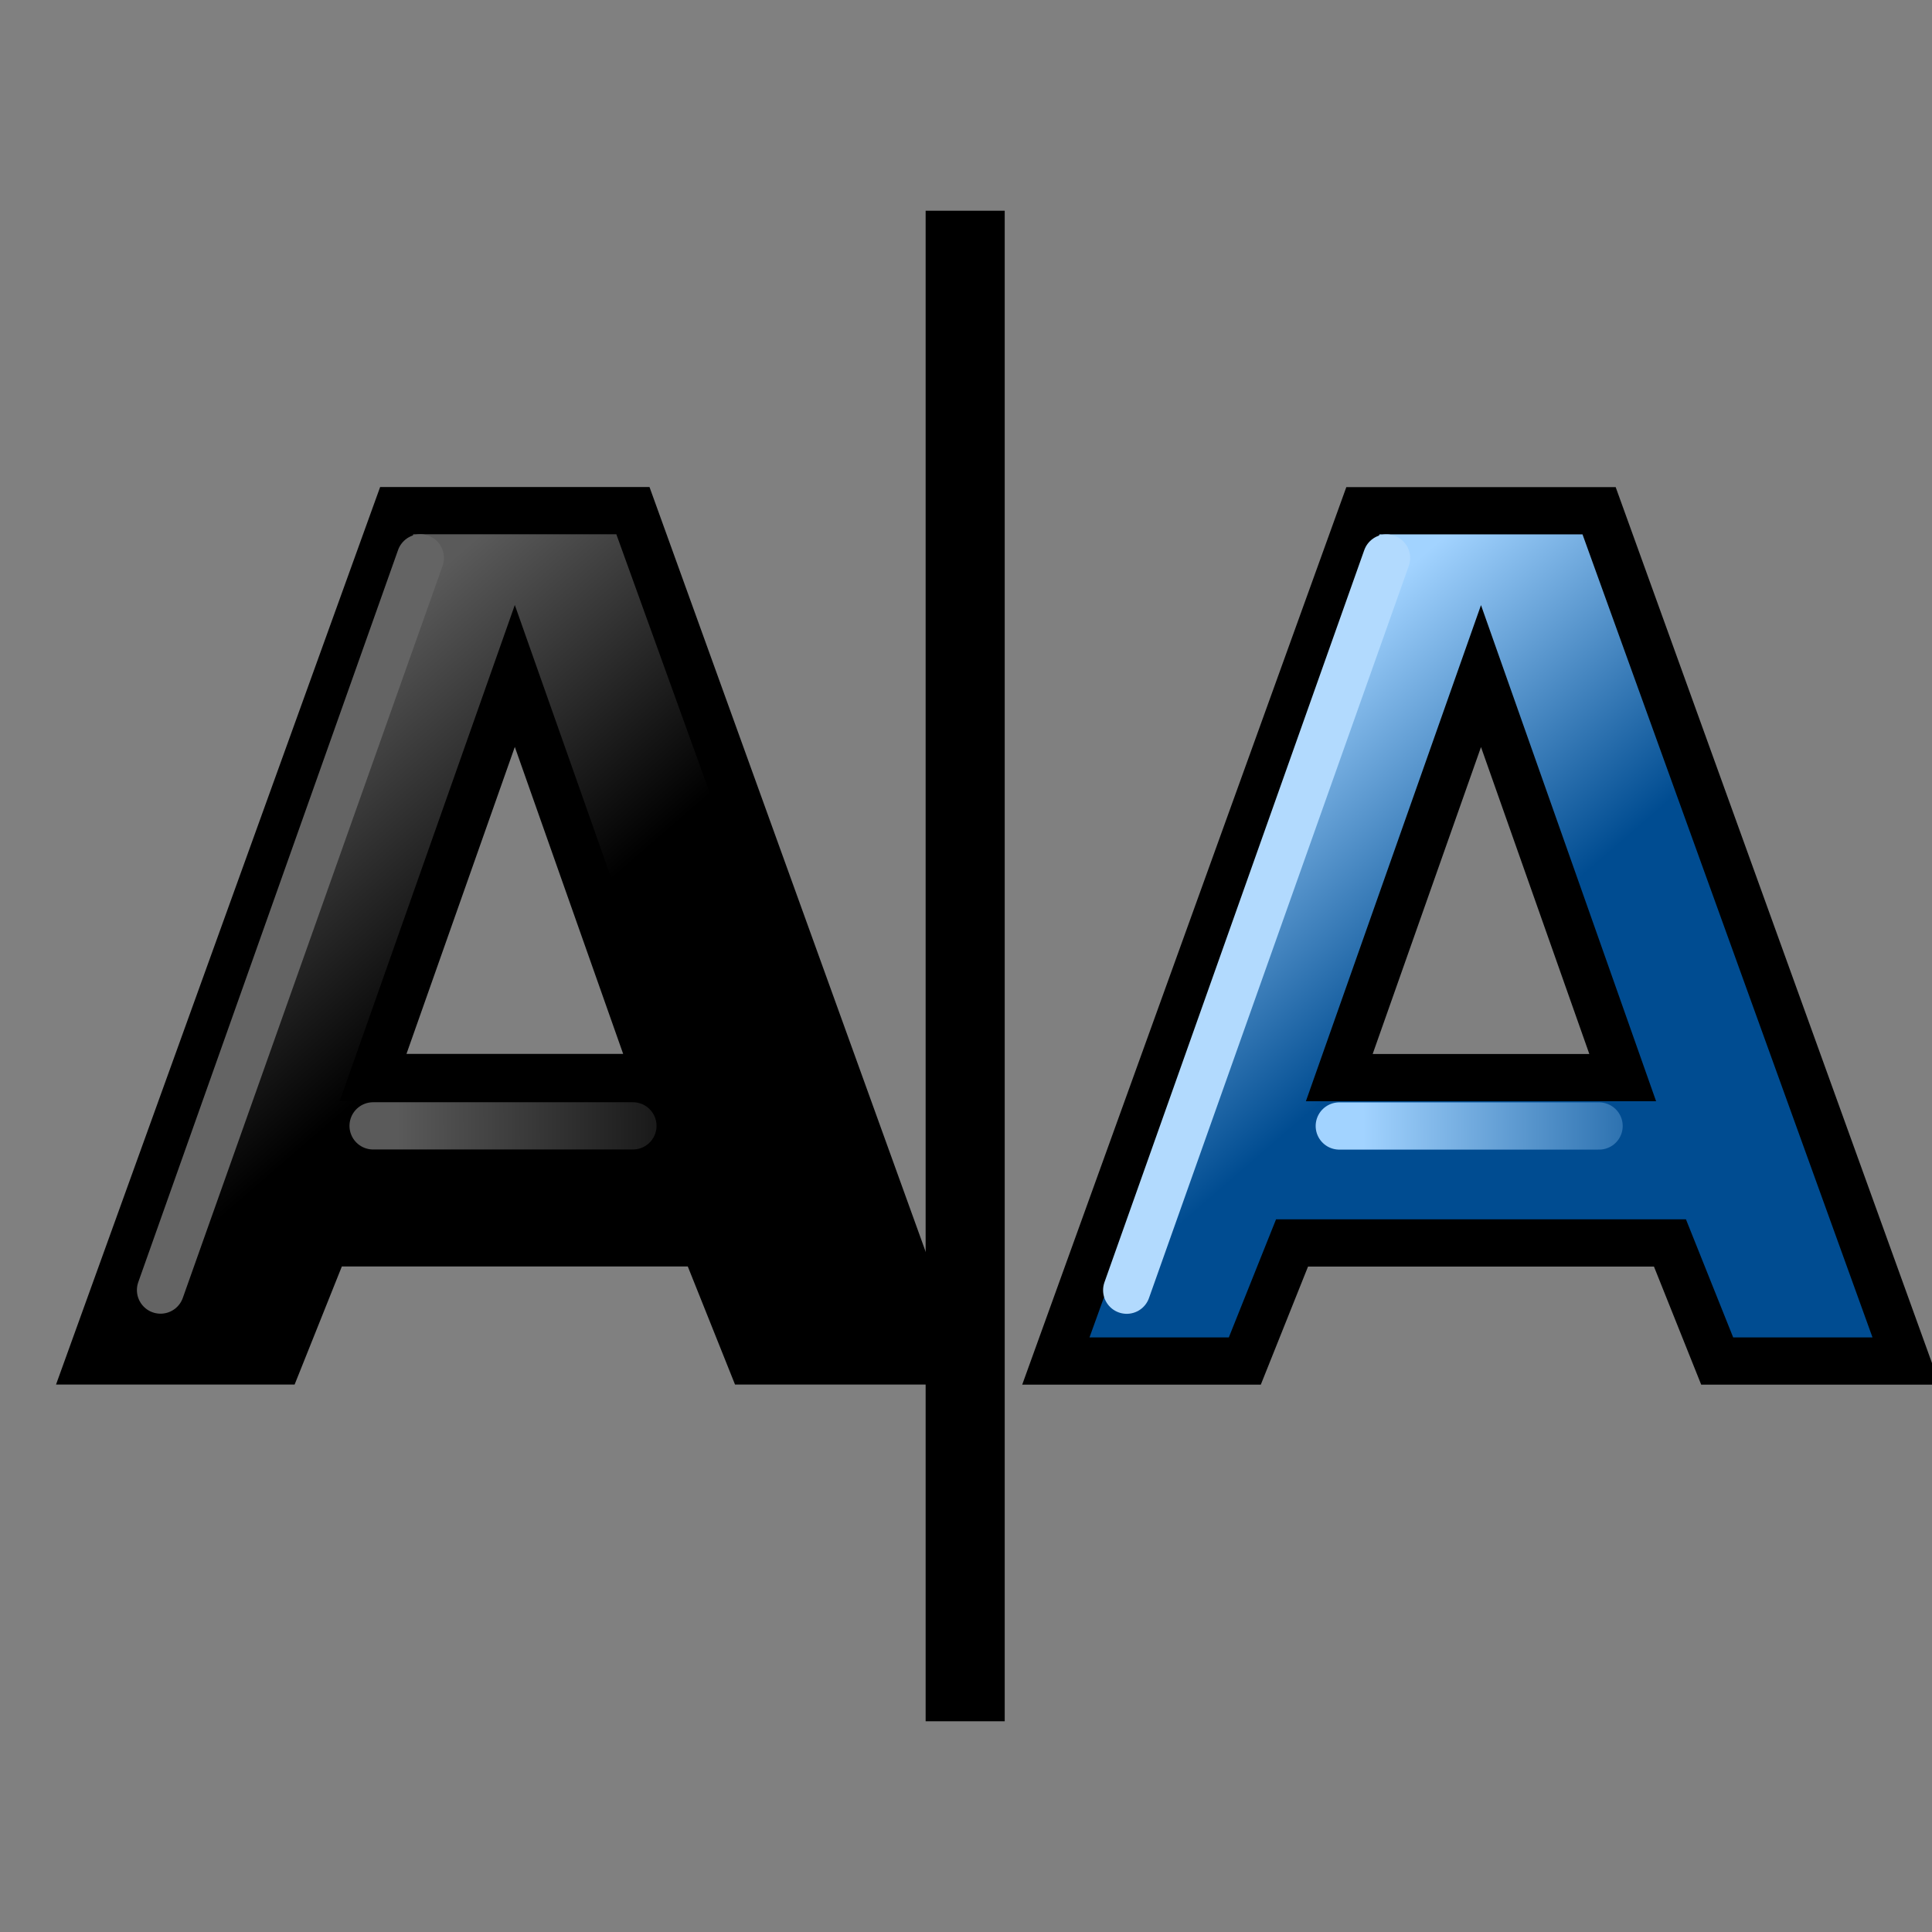 <?xml version="1.0" encoding="UTF-8" standalone="no"?>
<svg
   xmlns:dc="http://purl.org/dc/elements/1.1/"
   xmlns:cc="http://web.resource.org/cc/"
   xmlns:rdf="http://www.w3.org/1999/02/22-rdf-syntax-ns#"
   xmlns:svg="http://www.w3.org/2000/svg"
   xmlns="http://www.w3.org/2000/svg"
   xmlns:xlink="http://www.w3.org/1999/xlink"
   xmlns:sodipodi="http://inkscape.sourceforge.net/DTD/sodipodi-0.dtd"
   xmlns:inkscape="http://www.inkscape.org/namespaces/inkscape"
   id="svg1"
   width="28"
   height="28"
  >
  <rect width="100%" height="100%" fill="#808080" stroke="none"/>
  <sodipodi:namedview
     id="base"
     showgrid="true"
     gridspacingy="1pt"
     gridspacingx="1pt"
     gridoriginy="0pt"
     gridoriginx="0pt"
  />
  <defs id="defs3">

    <linearGradient id="linearGradient5704">
      <stop id="stop5706" offset="0" style="stop-color:#5a5a5a;stop-opacity:1"/>
      <stop id="stop5708" offset="1" style="stop-color:#000000;stop-opacity:1"/>
    </linearGradient>
    <linearGradient gradientTransform="translate(-1.5,7.524)" gradientUnits="userSpaceOnUse" id="linearGradient5859" inkscape:collect="always" x1="34.519" x2="42.183" xlink:href="#linearGradient5704" y1="137.517" y2="137.474"/>
    <linearGradient gradientUnits="userSpaceOnUse" id="linearGradient12388" inkscape:collect="always" x1="31.372" x2="36.187" xlink:href="#linearGradient4698" y1="132.946" y2="138.5"/>
    <linearGradient gradientTransform="translate(-1.5,7.524)" gradientUnits="userSpaceOnUse" id="linearGradient12392" inkscape:collect="always" x1="34.519" x2="42.183" xlink:href="#linearGradient4698" y1="137.517" y2="137.474"/>
    <radialGradient cx="35.25" cy="142.524" fx="35.25" fy="142.524" gradientTransform="matrix(1,0,0,0.154,0,120.598)" gradientUnits="userSpaceOnUse" id="radialGradient12390" inkscape:collect="always" r="3.25" xlink:href="#linearGradient4698"/>
    <linearGradient gradientUnits="userSpaceOnUse" id="linearGradient5857" inkscape:collect="always" x1="31.372" x2="36.187" xlink:href="#linearGradient5704" y1="132.946" y2="138.5"/>
    <linearGradient id="linearGradient4698">
      <stop id="stop4700-5" offset="0" style="stop-color:#a2d3ff;stop-opacity:1"/>
      <stop id="stop4702-2" offset="1" style="stop-color:#004c91;stop-opacity:1"/>
    </linearGradient>
  </defs>
<g id="text_horz_kern" transform="translate(-1268.472,-85.436)">
  <g id="g7628" transform="translate(0.437)">
    <path d="M 1283.273,89.563 1283.273,110.309" id="path2219" inkscape:connector-curvature="0" style="color:#000000;fill:none;stroke:#000000;stroke-width:1.146;stroke-linecap:square" transform="translate(-1.25,-0.5)"/>
    <g id="use11389" transform="matrix(0.943,0,0,0.943,32.608,37.503)">
      <g id="use11377" transform="matrix(0.726,0,0,0.726,1292.242,-35.339)">
        <path d="M 33,129.5 38,129.5 44.5,147.5 40.5,147.5 39.5,145 31.5,145 30.5,147.5 26.5,147.5 33,129.5 Z M 38.5,141.5 35.5,133 32.5,141.5 38.5,141.5 Z" id="text2410" inkscape:connector-curvature="0" sodipodi:nodetypes="ccccccccccccc" style="fill:url(#linearGradient5857);stroke:#000000"/>
        <path d="M 33.5,130.5 28,146" id="path5817" inkscape:connector-curvature="0" sodipodi:nodetypes="cc" style="fill:#ffffff;fill-opacity:0.75;fill-rule:evenodd;stroke:#646464;stroke-width:1px;stroke-linecap:round"/>
        <path d="M 38,142.524 32.5,142.524" id="path5828" inkscape:connector-curvature="0" sodipodi:nodetypes="cc" style="fill:#ffffff;fill-opacity:0.75;fill-rule:evenodd;stroke:url(#linearGradient5859);stroke-width:1px;stroke-linecap:round"/>
      </g>
      <g id="use11379" transform="matrix(0.726,0,0,0.726,1307.091,-35.337)">
        <path d="M 33,129.5 38,129.5 44.5,147.5 40.5,147.5 39.5,145 31.5,145 30.5,147.5 26.5,147.5 33,129.5 Z M 38.5,141.5 35.5,133 32.5,141.5 38.5,141.5 Z" id="path3815" inkscape:connector-curvature="0" sodipodi:nodetypes="ccccccccccccc" style="fill:url(#linearGradient12388);stroke:#000000"/>
        <path d="M 33.5,130.5 28,146" id="path3817" inkscape:connector-curvature="0" sodipodi:nodetypes="cc" style="fill:#ffffff;fill-opacity:0.75;fill-rule:evenodd;stroke:#b2dafe;stroke-width:1px;stroke-linecap:round"/>
        <path d="M 38,142.524 32.5,142.524" id="path3819" inkscape:connector-curvature="0" sodipodi:nodetypes="cc" style="fill:url(#radialGradient12390);fill-opacity:0.75;fill-rule:evenodd;stroke:url(#linearGradient12392);stroke-width:1px;stroke-linecap:round"/>
      </g>
    </g>
  </g>
  <g id="g7662-8" transform="matrix(0.936,0,0,0.933,42.841,7.096)">
    <g id="g6738-8" transform="translate(0.233,0.559)"/>
    <rect height="30" id="rect6736-4" style="fill:none" width="29.922" x="1309.75" y="83.936"/>
  </g>
</g>

</svg>
